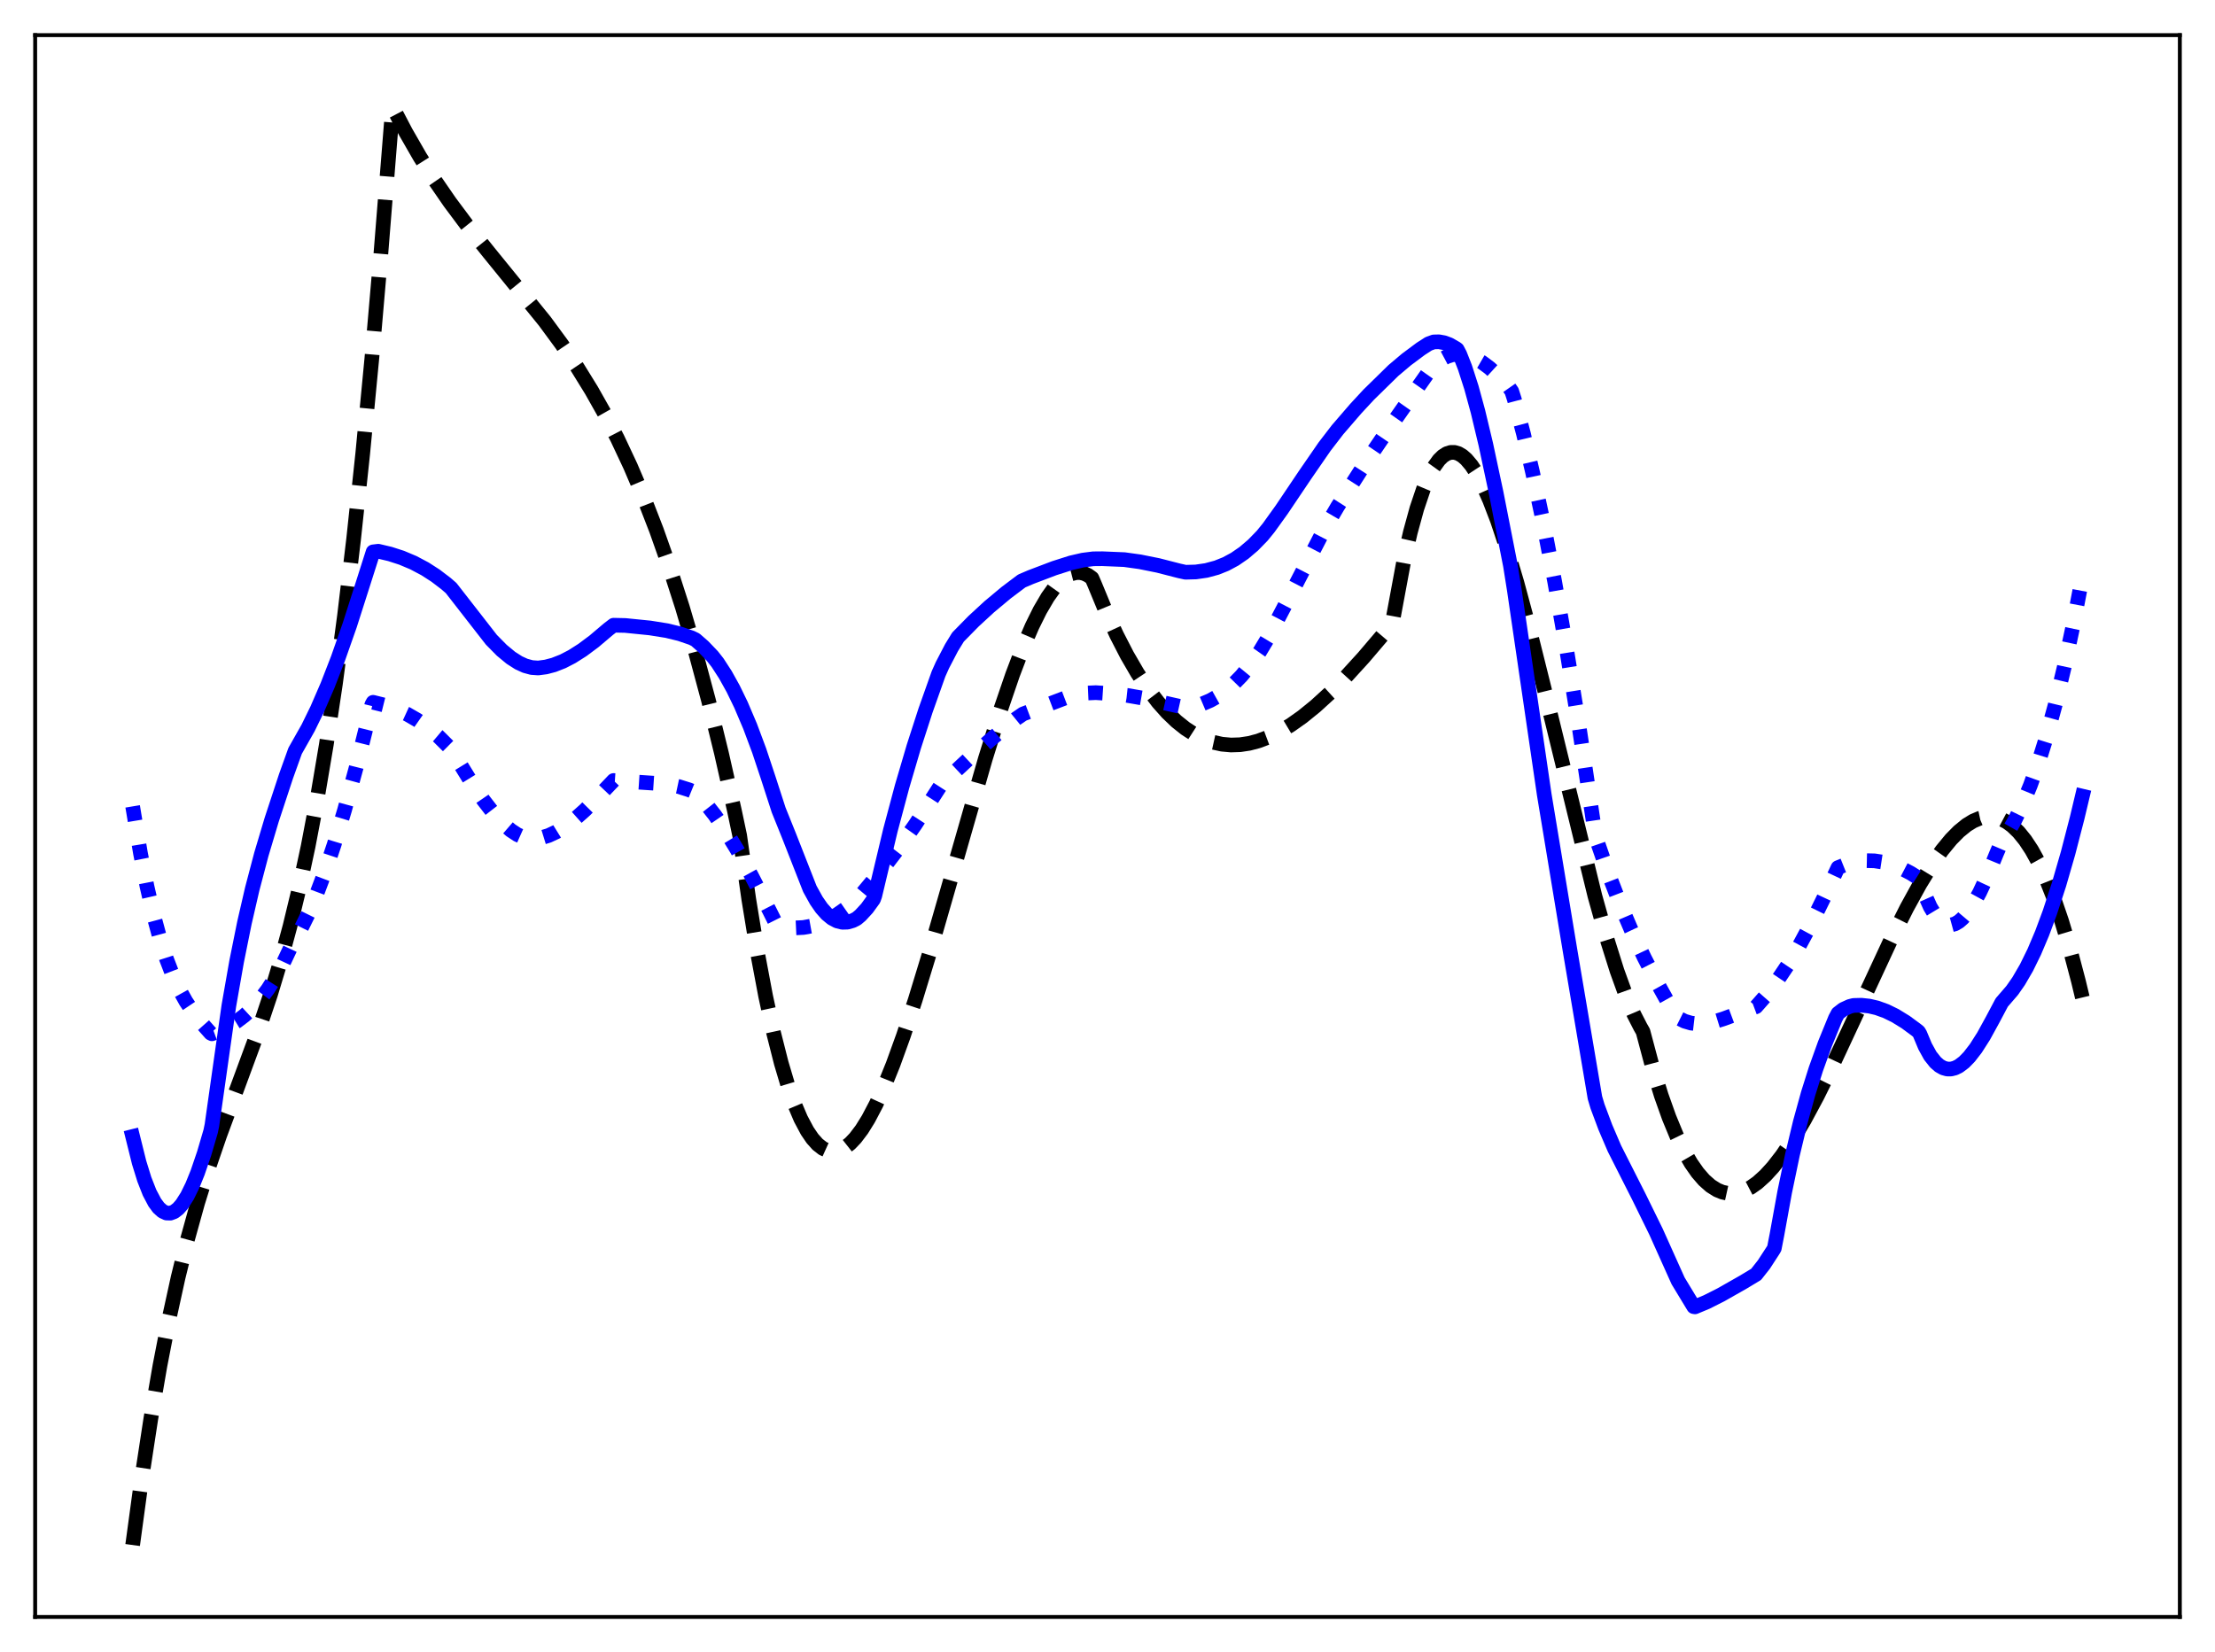 <?xml version="1.0" encoding="utf-8" standalone="no"?>
<!DOCTYPE svg PUBLIC "-//W3C//DTD SVG 1.1//EN"
  "http://www.w3.org/Graphics/SVG/1.1/DTD/svg11.dtd">
<svg xmlns:xlink="http://www.w3.org/1999/xlink" width="453.6pt" height="338.4pt" viewBox="0 0 453.6 338.4" xmlns="http://www.w3.org/2000/svg" version="1.1">
 <defs>
  <style type="text/css">*{stroke-linejoin: round; stroke-linecap: butt}</style>
 </defs>
 <g id="figure_1">
  <g id="patch_1">
   <path d="M 0 338.4 
L 453.6 338.4 
L 453.6 0 
L 0 0 
z
" style="fill: #ffffff"/>
  </g>
  <g id="axes_1">
   <g id="patch_2">
    <path d="M 7.2 331.2 
L 446.4 331.2 
L 446.4 7.2 
L 7.2 7.2 
z
" style="fill: #ffffff"/>
   </g>
   <g id="matplotlib.axis_1"/>
   <g id="matplotlib.axis_2"/>
   <g id="line2d_1">
    <path d="M 27.164 316.473 
L 29.027 302.765 
L 30.89 290.571 
L 32.753 279.748 
L 34.617 270.153 
L 36.48 261.642 
L 38.343 254.071 
L 40.473 246.387 
L 42.602 239.529 
L 44.998 232.536 
L 48.458 223.186 
L 52.983 210.912 
L 55.379 203.756 
L 57.508 196.691 
L 59.372 189.79 
L 61.235 182.066 
L 63.098 173.377 
L 64.961 163.579 
L 66.825 152.529 
L 68.688 140.083 
L 70.551 126.098 
L 72.415 110.43 
L 74.278 92.936 
L 76.141 73.473 
L 78.004 51.896 
L 80.4 21.927 
L 83.062 27.02 
L 85.99 32.118 
L 88.918 36.762 
L 92.112 41.401 
L 95.572 46.037 
L 100.097 51.694 
L 111.543 65.777 
L 115.004 70.484 
L 118.198 75.211 
L 121.126 79.954 
L 123.788 84.674 
L 126.449 89.842 
L 129.111 95.516 
L 131.773 101.754 
L 134.435 108.615 
L 137.097 116.155 
L 139.759 124.433 
L 142.42 133.507 
L 145.082 143.435 
L 147.744 154.275 
L 150.406 166.085 
L 151.471 171.126 
L 153.334 184.168 
L 155.197 195.556 
L 156.794 204.056 
L 158.391 211.439 
L 159.988 217.753 
L 161.319 222.229 
L 162.65 226.021 
L 163.981 229.154 
L 165.312 231.655 
L 166.377 233.219 
L 167.441 234.409 
L 168.506 235.239 
L 169.571 235.722 
L 170.369 235.864 
L 171.168 235.826 
L 171.967 235.611 
L 173.031 235.061 
L 174.096 234.222 
L 175.161 233.107 
L 176.492 231.347 
L 177.823 229.205 
L 179.42 226.166 
L 181.017 222.66 
L 182.88 218.041 
L 185.009 212.153 
L 187.405 204.884 
L 190.333 195.287 
L 194.592 180.481 
L 201.779 155.435 
L 204.973 145.19 
L 207.369 138.184 
L 209.498 132.585 
L 211.361 128.259 
L 212.959 125.035 
L 214.556 122.306 
L 215.887 120.444 
L 217.217 118.983 
L 218.282 118.122 
L 219.347 117.55 
L 220.412 117.278 
L 221.21 117.281 
L 222.009 117.466 
L 222.807 117.841 
L 223.606 118.409 
L 224.138 119.632 
L 226.534 125.431 
L 228.663 130.053 
L 230.793 134.19 
L 232.922 137.86 
L 235.052 141.079 
L 237.181 143.865 
L 239.044 145.958 
L 240.908 147.744 
L 242.771 149.232 
L 244.634 150.434 
L 246.497 151.361 
L 248.361 152.024 
L 250.224 152.435 
L 252.087 152.604 
L 253.951 152.543 
L 255.814 152.262 
L 257.677 151.774 
L 259.807 150.975 
L 261.936 149.937 
L 264.332 148.501 
L 266.727 146.807 
L 269.389 144.648 
L 272.317 141.977 
L 275.511 138.757 
L 279.238 134.671 
L 283.763 129.354 
L 285.094 127.737 
L 287.489 114.839 
L 288.82 109.023 
L 290.151 104.162 
L 291.482 100.215 
L 292.547 97.687 
L 293.612 95.695 
L 294.676 94.218 
L 295.475 93.436 
L 296.273 92.922 
L 297.072 92.669 
L 297.871 92.666 
L 298.669 92.904 
L 299.468 93.375 
L 300.266 94.07 
L 301.331 95.33 
L 302.396 96.949 
L 303.727 99.448 
L 305.057 102.434 
L 306.655 106.603 
L 308.518 112.183 
L 310.647 119.365 
L 313.043 128.265 
L 316.237 141.078 
L 326.618 183.552 
L 329.014 192.094 
L 331.143 198.866 
L 333.007 204.018 
L 334.604 207.769 
L 335.935 210.37 
L 336.467 211.298 
L 338.33 218.296 
L 340.193 224.368 
L 341.791 228.866 
L 343.388 232.738 
L 344.985 236.01 
L 346.316 238.297 
L 347.647 240.199 
L 348.977 241.732 
L 350.308 242.91 
L 351.639 243.748 
L 352.704 244.184 
L 353.769 244.419 
L 354.833 244.461 
L 355.898 244.317 
L 357.229 243.889 
L 358.56 243.196 
L 359.891 242.256 
L 361.488 240.82 
L 363.085 239.072 
L 364.948 236.674 
L 367.078 233.51 
L 369.473 229.481 
L 372.135 224.523 
L 375.329 218.067 
L 379.855 208.35 
L 387.308 192.303 
L 390.502 185.948 
L 393.164 181.107 
L 395.559 177.208 
L 397.689 174.18 
L 399.552 171.916 
L 401.149 170.296 
L 402.746 168.997 
L 404.077 168.179 
L 405.408 167.617 
L 406.739 167.326 
L 407.804 167.297 
L 408.868 167.459 
L 409.933 167.819 
L 410.998 168.384 
L 412.063 169.162 
L 413.393 170.445 
L 414.724 172.088 
L 416.055 174.104 
L 417.386 176.51 
L 418.983 179.93 
L 420.58 183.956 
L 422.177 188.615 
L 423.775 193.931 
L 425.638 200.998 
L 426.436 204.321 
L 426.436 204.321 
" clip-path="url(#pe2fe19d005)" style="fill: none; stroke-dasharray: 11.1,4.8; stroke-dashoffset: 0; stroke: #000000; stroke-width: 3"/>
   </g>
   <g id="line2d_2">
    <path d="M 27.164 165.173 
L 28.761 174.747 
L 30.092 181.531 
L 31.423 187.336 
L 32.753 192.257 
L 34.084 196.397 
L 35.415 199.855 
L 36.746 202.731 
L 38.077 205.127 
L 39.674 207.509 
L 41.537 209.829 
L 43.135 211.626 
L 43.401 211.758 
L 44.465 211.368 
L 46.595 210.362 
L 48.458 209.229 
L 50.055 208.018 
L 51.652 206.542 
L 53.249 204.762 
L 54.847 202.637 
L 56.444 200.128 
L 58.041 197.197 
L 59.638 193.805 
L 60.17 192.792 
L 61.501 190.497 
L 63.098 187.264 
L 64.695 183.533 
L 66.559 178.579 
L 68.422 173.015 
L 70.551 165.955 
L 72.947 157.19 
L 75.609 146.532 
L 76.141 144.334 
L 76.407 143.856 
L 78.803 144.453 
L 81.199 145.29 
L 83.328 146.267 
L 85.457 147.491 
L 87.587 148.987 
L 89.716 150.781 
L 91.846 152.901 
L 92.378 153.501 
L 96.637 160.429 
L 99.033 163.949 
L 101.162 166.694 
L 103.025 168.708 
L 104.623 170.089 
L 105.953 170.961 
L 107.284 171.553 
L 108.349 171.806 
L 109.414 171.828 
L 110.745 171.63 
L 112.342 171.138 
L 113.939 170.394 
L 115.802 169.242 
L 117.665 167.822 
L 119.795 165.924 
L 122.457 163.228 
L 125.651 159.873 
L 136.564 160.601 
L 138.96 161.108 
L 141.089 161.776 
L 142.154 162.209 
L 142.953 162.908 
L 144.55 164.64 
L 146.413 167.008 
L 148.543 170.116 
L 150.938 174.044 
L 153.866 179.329 
L 157.593 186.565 
L 158.924 189.224 
L 159.722 189.535 
L 161.319 189.913 
L 162.916 190.059 
L 164.513 189.983 
L 166.111 189.696 
L 167.708 189.206 
L 169.571 188.393 
L 171.434 187.333 
L 173.564 185.84 
L 175.427 184.305 
L 176.492 183.116 
L 180.751 177.988 
L 184.211 173.475 
L 187.405 168.955 
L 190.599 164.028 
L 192.729 160.724 
L 198.319 155.493 
L 203.376 151.061 
L 208.167 147.164 
L 209.498 146.249 
L 212.959 144.941 
L 218.016 143.017 
L 220.412 142.334 
L 222.541 141.961 
L 224.404 141.876 
L 227.599 142.088 
L 230.793 142.435 
L 234.519 143.083 
L 239.044 144.112 
L 242.771 144.948 
L 244.634 144.639 
L 246.231 144.168 
L 247.828 143.491 
L 249.425 142.595 
L 251.023 141.465 
L 252.62 140.089 
L 254.217 138.452 
L 256.08 136.193 
L 257.943 133.538 
L 259.54 130.878 
L 263.001 124.28 
L 271.252 108.315 
L 273.914 103.765 
L 279.77 94.618 
L 284.295 87.956 
L 293.079 75.462 
L 294.144 74.412 
L 295.209 73.615 
L 296.273 73.047 
L 297.338 72.694 
L 298.403 72.545 
L 299.468 72.585 
L 300.799 72.878 
L 302.129 73.421 
L 303.46 74.191 
L 305.057 75.381 
L 306.921 77.085 
L 309.05 79.378 
L 309.583 80.138 
L 310.115 81.799 
L 311.978 88.836 
L 313.841 96.705 
L 315.971 106.678 
L 318.367 119.094 
L 320.762 132.716 
L 323.424 149.183 
L 326.352 168.795 
L 326.884 171.768 
L 329.28 178.698 
L 331.676 184.915 
L 334.071 190.524 
L 336.733 196.174 
L 339.661 201.855 
L 343.121 208.068 
L 343.654 208.509 
L 344.985 209.175 
L 346.316 209.567 
L 347.647 209.722 
L 349.244 209.645 
L 350.841 209.339 
L 352.97 208.684 
L 359.625 206.206 
L 361.754 203.781 
L 363.884 200.98 
L 366.013 197.809 
L 368.409 193.815 
L 370.804 189.383 
L 373.466 183.966 
L 376.394 177.72 
L 378.257 176.975 
L 380.121 176.501 
L 381.984 176.287 
L 383.847 176.327 
L 385.711 176.612 
L 387.574 177.134 
L 389.437 177.887 
L 391.3 178.861 
L 392.897 179.868 
L 393.164 180.351 
L 394.228 183.395 
L 395.293 185.777 
L 396.358 187.535 
L 397.156 188.467 
L 397.955 189.088 
L 398.753 189.412 
L 399.552 189.458 
L 400.351 189.24 
L 401.149 188.775 
L 401.948 188.079 
L 403.012 186.822 
L 404.077 185.222 
L 405.408 182.799 
L 407.005 179.37 
L 408.868 174.813 
L 409.933 172.327 
L 411.264 170.36 
L 412.595 168.032 
L 414.192 164.737 
L 415.789 160.866 
L 417.386 156.389 
L 418.983 151.276 
L 420.847 144.467 
L 422.71 136.708 
L 424.573 127.957 
L 426.436 118.172 
L 426.436 118.172 
" clip-path="url(#pe2fe19d005)" style="fill: none; stroke-dasharray: 3,4.95; stroke-dashoffset: 0; stroke: #0000ff; stroke-width: 3"/>
   </g>
   <g id="line2d_3">
    <path d="M 27.164 232.793 
L 28.495 238.14 
L 29.559 241.574 
L 30.624 244.288 
L 31.689 246.309 
L 32.487 247.387 
L 33.286 248.103 
L 34.084 248.469 
L 34.883 248.497 
L 35.681 248.197 
L 36.48 247.583 
L 37.279 246.665 
L 38.343 244.989 
L 39.408 242.822 
L 40.473 240.189 
L 41.804 236.286 
L 43.135 231.752 
L 43.401 230.468 
L 46.861 206.038 
L 48.458 196.942 
L 50.055 189.026 
L 51.652 182.098 
L 53.516 175.019 
L 55.645 167.888 
L 58.573 158.993 
L 60.436 153.802 
L 63.098 149.098 
L 64.961 145.285 
L 67.091 140.37 
L 69.22 134.885 
L 71.616 128.065 
L 74.278 119.73 
L 76.407 113.04 
L 77.472 112.91 
L 79.868 113.477 
L 82.263 114.252 
L 84.659 115.262 
L 87.055 116.533 
L 89.184 117.906 
L 91.313 119.526 
L 92.378 120.448 
L 100.63 131.046 
L 102.759 133.204 
L 104.623 134.746 
L 106.22 135.766 
L 107.551 136.373 
L 108.881 136.733 
L 110.212 136.828 
L 111.809 136.615 
L 113.407 136.194 
L 115.27 135.463 
L 117.133 134.498 
L 119.263 133.147 
L 121.658 131.361 
L 124.586 128.881 
L 125.651 128.065 
L 128.047 128.117 
L 133.104 128.626 
L 136.564 129.179 
L 139.226 129.828 
L 141.622 130.648 
L 142.42 131.039 
L 144.017 132.435 
L 145.881 134.381 
L 146.945 135.734 
L 148.543 138.201 
L 150.14 141.076 
L 151.737 144.367 
L 153.6 148.749 
L 155.463 153.733 
L 157.327 159.341 
L 159.456 165.919 
L 161.585 171.203 
L 165.844 182.063 
L 167.175 184.469 
L 168.24 186.006 
L 169.305 187.208 
L 170.369 188.088 
L 171.434 188.653 
L 172.499 188.916 
L 173.564 188.887 
L 174.628 188.578 
L 175.427 188.168 
L 176.225 187.492 
L 177.556 186.044 
L 178.887 184.205 
L 179.153 183.445 
L 182.348 170.042 
L 184.743 161.07 
L 187.139 152.933 
L 189.535 145.527 
L 192.196 138.033 
L 192.995 136.245 
L 194.858 132.664 
L 196.189 130.495 
L 199.383 127.244 
L 202.577 124.299 
L 206.038 121.411 
L 209.232 119.004 
L 211.095 118.208 
L 215.887 116.388 
L 219.347 115.286 
L 221.743 114.733 
L 223.872 114.462 
L 225.735 114.444 
L 230.26 114.631 
L 233.455 115.077 
L 237.181 115.826 
L 241.44 116.921 
L 242.771 117.215 
L 244.9 117.156 
L 247.03 116.848 
L 249.159 116.276 
L 251.023 115.53 
L 252.886 114.526 
L 254.749 113.242 
L 256.612 111.654 
L 258.476 109.739 
L 259.807 108.102 
L 262.468 104.4 
L 267.26 97.278 
L 271.252 91.489 
L 273.914 88.026 
L 277.641 83.706 
L 280.303 80.833 
L 285.36 75.88 
L 288.022 73.637 
L 290.95 71.454 
L 292.547 70.424 
L 293.612 70.036 
L 294.676 70.01 
L 295.741 70.202 
L 296.806 70.597 
L 298.137 71.362 
L 298.403 71.55 
L 298.935 72.554 
L 300 75.263 
L 301.331 79.403 
L 302.662 84.282 
L 304.259 90.961 
L 306.388 100.938 
L 309.316 115.86 
L 310.115 120.891 
L 316.237 162.746 
L 321.561 194.933 
L 326.618 224.832 
L 327.151 226.623 
L 328.748 230.891 
L 330.611 235.247 
L 335.668 245.238 
L 339.129 252.295 
L 341.791 258.227 
L 343.654 262.371 
L 346.848 267.646 
L 347.114 267.69 
L 349.51 266.69 
L 352.438 265.212 
L 356.963 262.64 
L 359.625 261.036 
L 361.222 259.005 
L 363.085 256.137 
L 363.351 255.692 
L 363.884 252.952 
L 365.481 244.156 
L 367.078 236.501 
L 368.675 229.842 
L 370.272 224.044 
L 371.869 218.976 
L 373.732 213.798 
L 375.862 208.588 
L 376.394 207.584 
L 377.459 206.758 
L 378.79 206.149 
L 379.588 205.948 
L 381.185 205.906 
L 382.783 206.078 
L 384.38 206.451 
L 386.243 207.126 
L 388.106 208.038 
L 390.236 209.347 
L 392.365 210.913 
L 392.897 211.341 
L 393.164 211.784 
L 394.228 214.324 
L 395.293 216.255 
L 396.358 217.594 
L 397.156 218.294 
L 397.955 218.748 
L 398.753 218.97 
L 399.552 218.972 
L 400.351 218.769 
L 401.149 218.373 
L 402.214 217.568 
L 403.279 216.477 
L 404.609 214.757 
L 406.207 212.252 
L 408.07 208.857 
L 409.933 205.342 
L 412.063 202.875 
L 413.393 200.965 
L 414.991 198.217 
L 416.588 194.963 
L 418.185 191.191 
L 419.782 186.89 
L 421.645 181.192 
L 423.508 174.747 
L 425.372 167.543 
L 426.436 163.08 
L 426.436 163.08 
" clip-path="url(#pe2fe19d005)" style="fill: none; stroke: #0000ff; stroke-width: 3; stroke-linecap: square"/>
   </g>
   <g id="patch_3">
    <path d="M 7.2 331.2 
L 7.2 7.2 
" style="fill: none; stroke: #000000; stroke-width: 0.8; stroke-linejoin: miter; stroke-linecap: square"/>
   </g>
   <g id="patch_4">
    <path d="M 446.4 331.2 
L 446.4 7.2 
" style="fill: none; stroke: #000000; stroke-width: 0.8; stroke-linejoin: miter; stroke-linecap: square"/>
   </g>
   <g id="patch_5">
    <path d="M 7.2 331.2 
L 446.4 331.2 
" style="fill: none; stroke: #000000; stroke-width: 0.8; stroke-linejoin: miter; stroke-linecap: square"/>
   </g>
   <g id="patch_6">
    <path d="M 7.2 7.2 
L 446.4 7.2 
" style="fill: none; stroke: #000000; stroke-width: 0.8; stroke-linejoin: miter; stroke-linecap: square"/>
   </g>
  </g>
 </g>
 <defs>
  <clipPath id="pe2fe19d005">
   <rect x="7.2" y="7.2" width="439.2" height="324"/>
  </clipPath>
 </defs>
</svg>
